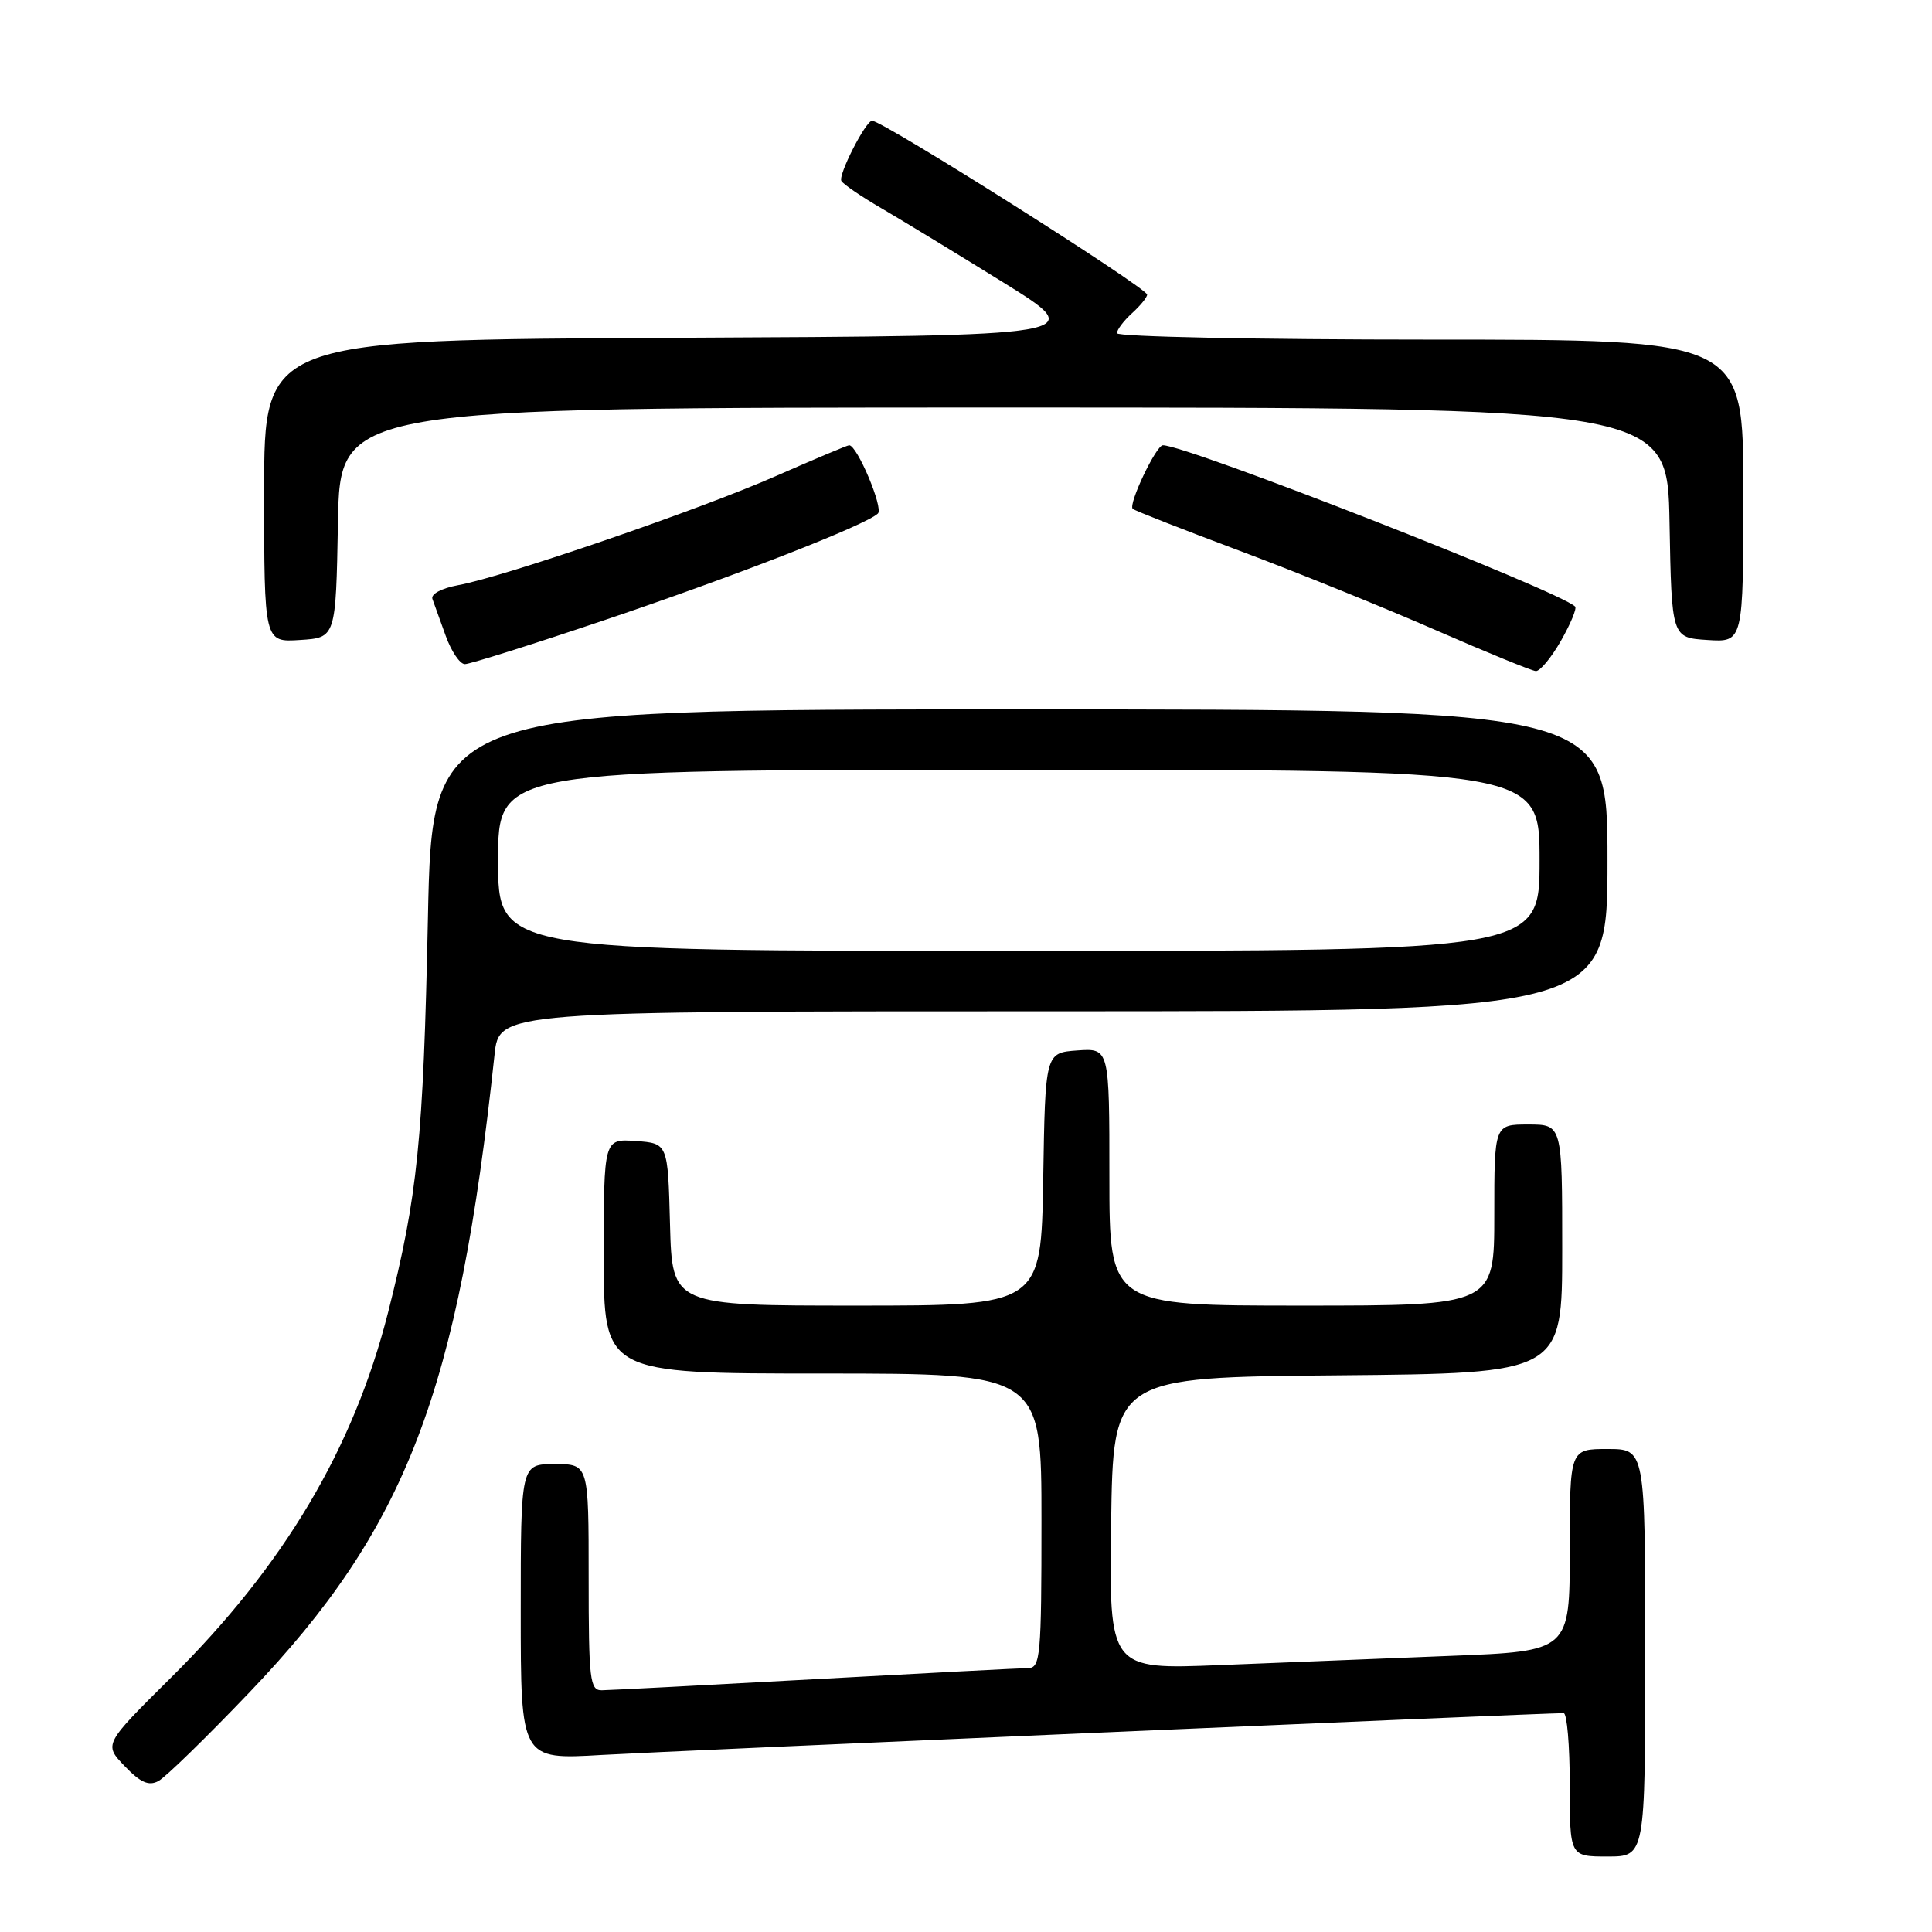<?xml version="1.0" encoding="UTF-8" standalone="no"?>
<!DOCTYPE svg PUBLIC "-//W3C//DTD SVG 1.1//EN" "http://www.w3.org/Graphics/SVG/1.1/DTD/svg11.dtd" >
<svg xmlns="http://www.w3.org/2000/svg" xmlns:xlink="http://www.w3.org/1999/xlink" version="1.1" viewBox="0 0 256 256">
 <g >
 <path fill="currentColor"
d=" M 218.00 219.00 C 218.00 192.00 218.00 192.00 213.00 192.00 C 208.00 192.00 208.00 192.00 208.00 205.39 C 208.00 218.79 208.00 218.79 192.25 219.41 C 183.59 219.75 169.85 220.30 161.73 220.63 C 146.96 221.23 146.96 221.23 147.23 201.86 C 147.50 182.50 147.50 182.50 177.25 182.24 C 207.00 181.97 207.00 181.97 207.00 165.49 C 207.00 149.00 207.00 149.00 202.50 149.00 C 198.00 149.00 198.00 149.00 198.00 161.00 C 198.00 173.00 198.00 173.00 172.50 173.00 C 147.00 173.00 147.00 173.00 147.00 155.94 C 147.00 138.89 147.00 138.89 142.75 139.19 C 138.50 139.50 138.50 139.50 138.23 156.25 C 137.95 173.00 137.95 173.00 113.51 173.00 C 89.07 173.00 89.07 173.00 88.78 162.25 C 88.50 151.50 88.50 151.50 84.25 151.19 C 80.00 150.89 80.00 150.89 80.00 166.44 C 80.00 182.00 80.00 182.00 109.00 182.00 C 138.00 182.00 138.00 182.00 138.00 201.50 C 138.00 219.39 137.86 221.00 136.25 221.03 C 135.29 221.04 122.58 221.70 108.00 222.50 C 93.42 223.30 80.71 223.96 79.75 223.97 C 78.16 224.00 78.00 222.63 78.00 209.00 C 78.00 194.00 78.00 194.00 73.50 194.00 C 69.00 194.00 69.00 194.00 69.00 213.58 C 69.00 233.17 69.00 233.17 79.75 232.54 C 88.39 232.04 204.21 227.00 207.19 227.00 C 207.63 227.00 208.00 231.28 208.00 236.50 C 208.00 246.00 208.00 246.00 213.00 246.00 C 218.00 246.00 218.00 246.00 218.00 219.00 Z  M 33.09 224.21 C 53.84 202.49 60.74 184.53 65.53 139.75 C 66.14 134.00 66.14 134.00 139.57 134.00 C 213.00 134.00 213.00 134.00 213.00 114.00 C 213.00 94.00 213.00 94.00 135.14 94.00 C 57.27 94.00 57.27 94.00 56.70 121.75 C 56.09 151.06 55.34 158.47 51.42 173.91 C 46.84 191.95 37.62 207.47 22.64 222.31 C 13.75 231.13 13.75 231.13 16.52 234.02 C 18.61 236.20 19.71 236.69 20.99 236.00 C 21.93 235.50 27.37 230.20 33.09 224.21 Z  M 206.83 84.91 C 208.11 82.66 208.96 80.62 208.71 80.37 C 206.65 78.32 157.29 59.00 154.09 59.00 C 153.19 59.00 149.48 66.81 150.09 67.42 C 150.32 67.65 156.68 70.14 164.23 72.97 C 171.79 75.80 183.49 80.54 190.23 83.49 C 196.98 86.44 202.95 88.88 203.50 88.92 C 204.05 88.96 205.55 87.15 206.83 84.91 Z  M 80.15 82.15 C 97.38 76.34 114.74 69.57 116.33 68.04 C 117.08 67.32 113.58 59.00 112.52 59.00 C 112.29 59.00 107.91 60.84 102.79 63.09 C 92.71 67.53 66.83 76.42 60.69 77.54 C 58.50 77.95 57.06 78.72 57.30 79.37 C 57.53 79.99 58.32 82.19 59.06 84.25 C 59.80 86.31 60.94 88.00 61.60 88.00 C 62.26 88.00 70.61 85.37 80.15 82.15 Z  M 44.78 69.25 C 45.05 54.00 45.05 54.00 133.00 54.00 C 220.95 54.00 220.95 54.00 221.22 69.25 C 221.50 84.50 221.50 84.50 226.25 84.80 C 231.00 85.11 231.00 85.11 231.00 65.05 C 231.00 45.00 231.00 45.00 189.50 45.00 C 166.68 45.00 148.00 44.62 148.00 44.15 C 148.00 43.69 148.90 42.50 150.00 41.50 C 151.10 40.50 152.00 39.40 152.00 39.04 C 152.00 38.14 116.99 16.00 115.56 16.00 C 114.71 16.00 111.02 23.23 111.49 23.98 C 111.77 24.44 114.14 26.05 116.75 27.57 C 119.36 29.09 126.64 33.52 132.92 37.41 C 144.34 44.50 144.34 44.50 89.67 44.76 C 35.00 45.02 35.00 45.02 35.00 65.06 C 35.00 85.11 35.00 85.11 39.75 84.80 C 44.50 84.50 44.50 84.50 44.78 69.25 Z  M 66.00 114.00 C 66.00 102.00 66.00 102.00 135.00 102.00 C 204.00 102.00 204.00 102.00 204.00 114.00 C 204.00 126.00 204.00 126.00 135.00 126.00 C 66.00 126.00 66.00 126.00 66.00 114.00 Z "/>
</g>
</svg>